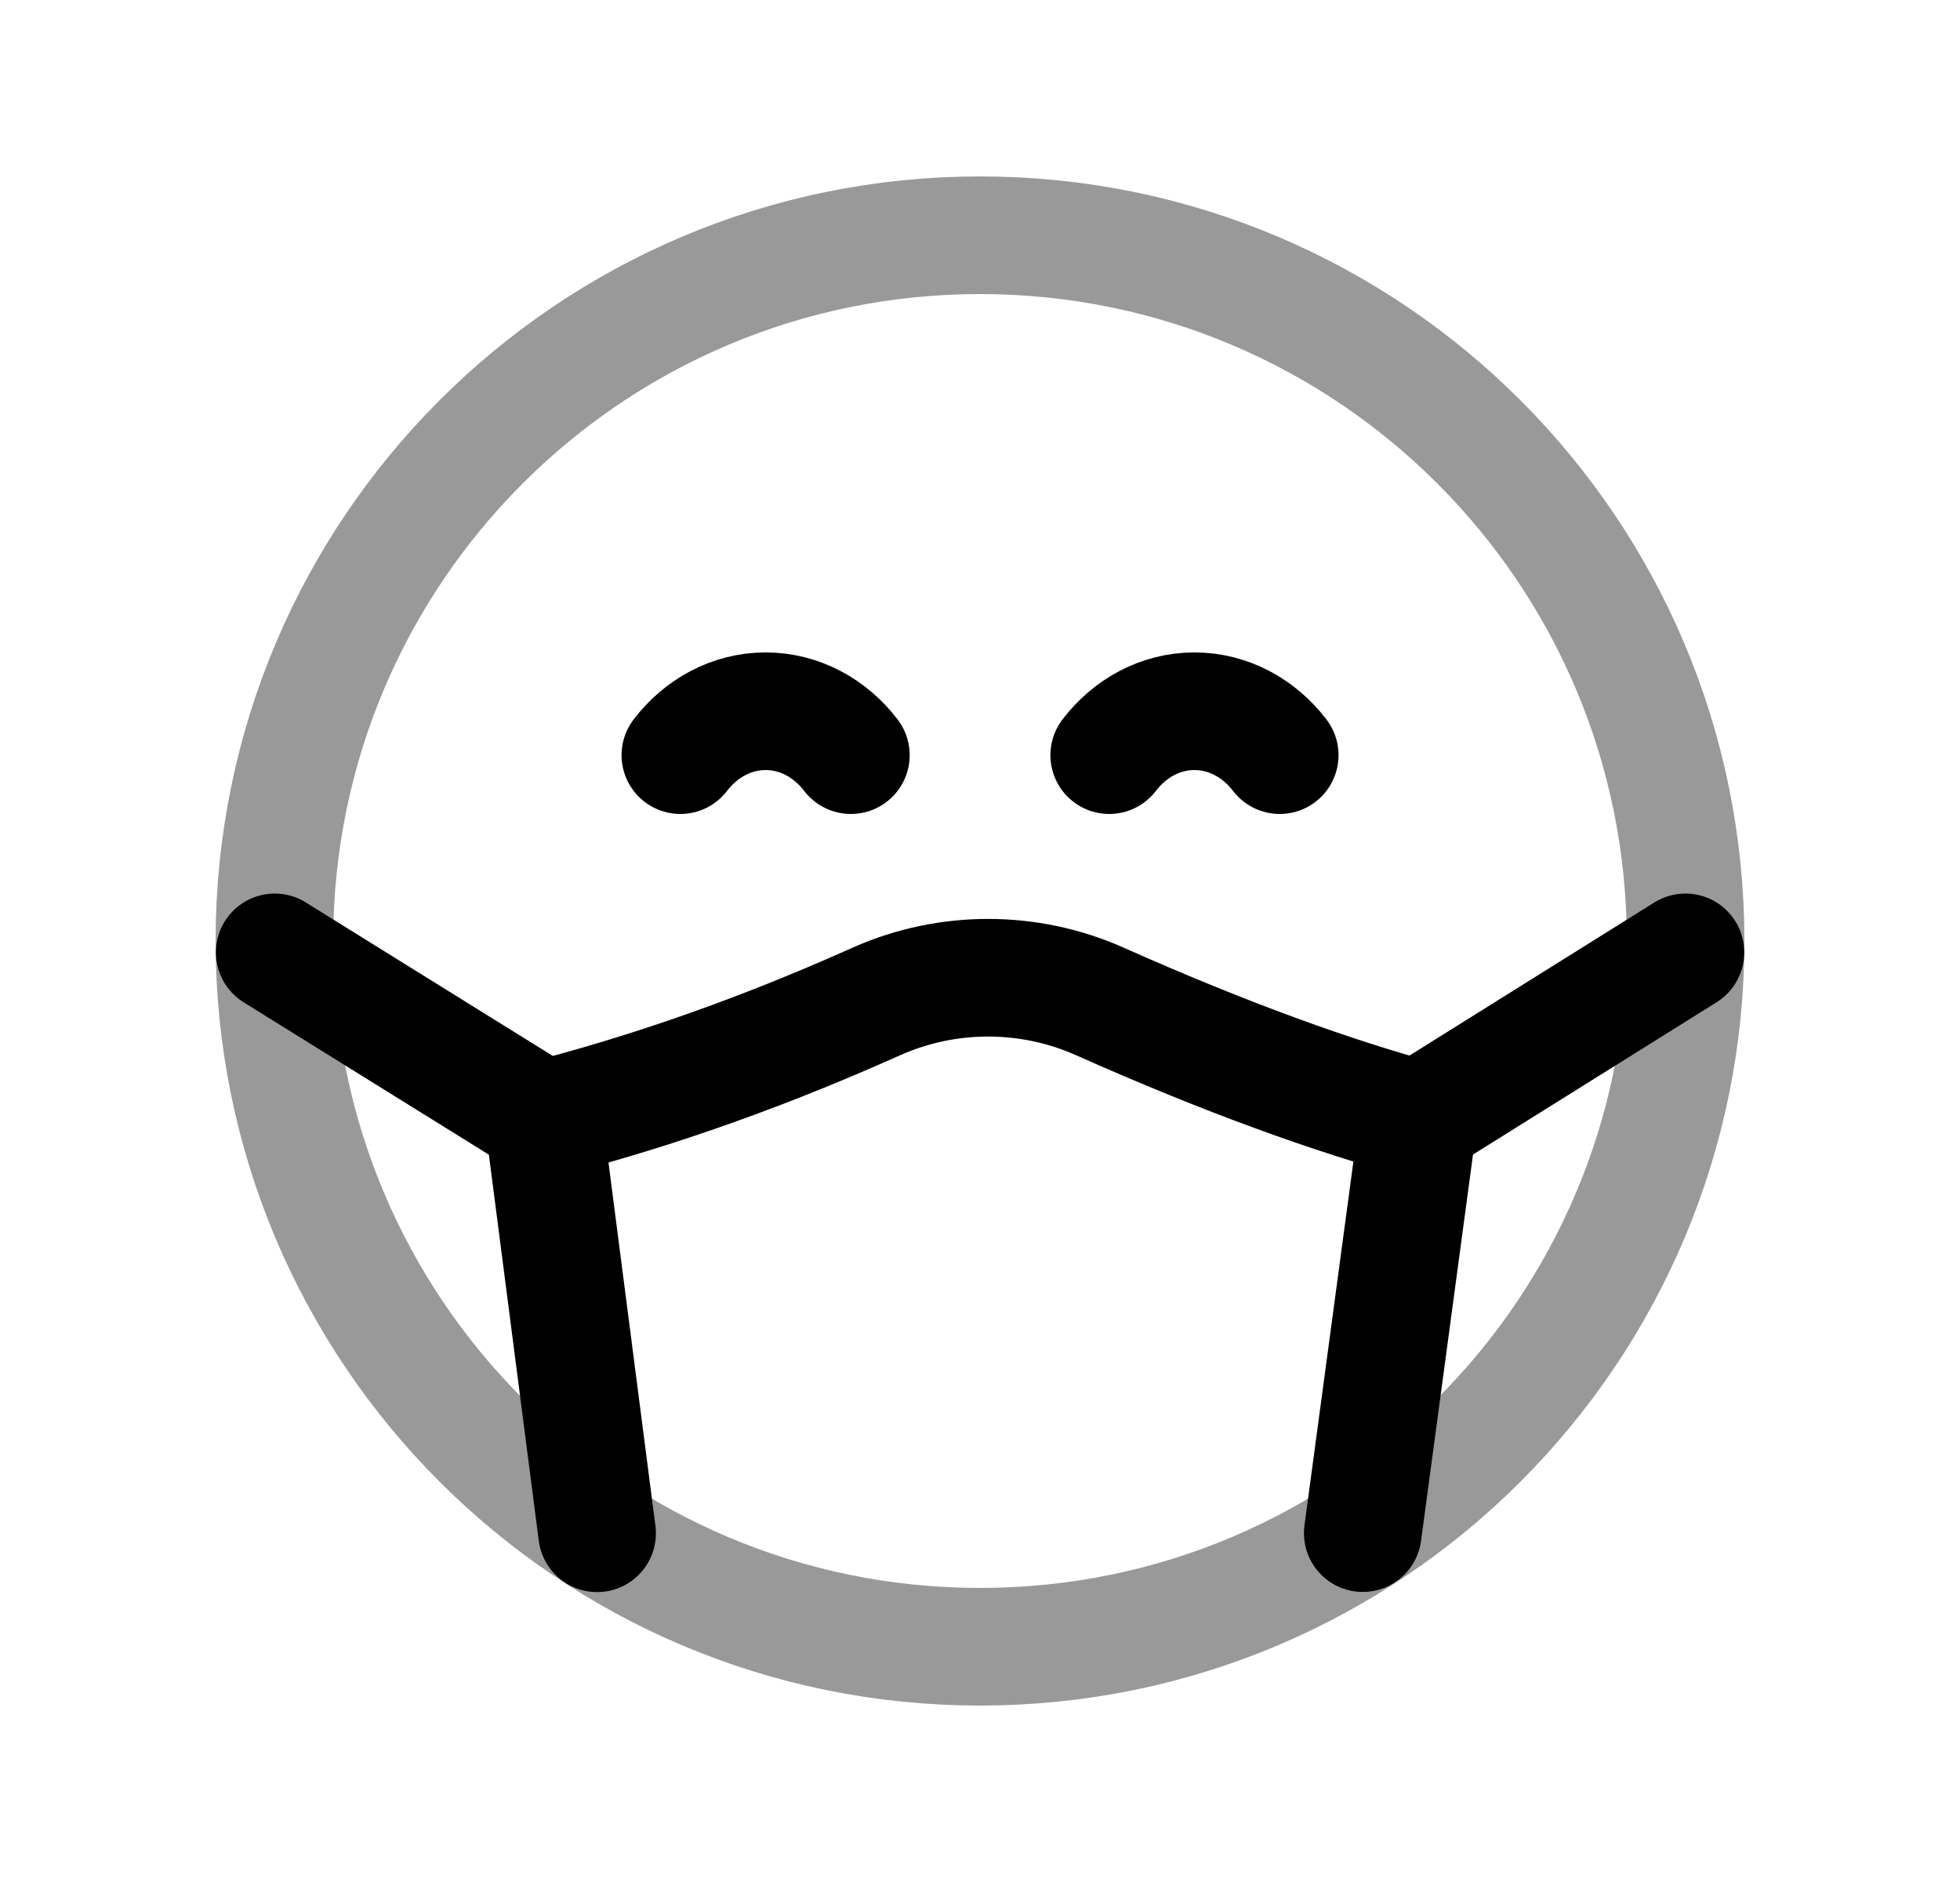 <svg width="25" height="24" viewBox="0 0 25 24" fill="none" xmlns="http://www.w3.org/2000/svg">
<path opacity="0.4" d="M12.5 21C17.471 21 21.5 16.97 21.5 12C21.5 7.029 17.471 3 12.5 3C7.529 3 3.5 7.029 3.5 12C3.5 16.97 7.529 21 12.5 21Z" stroke="black" stroke-width="1.5" stroke-linecap="round" stroke-linejoin="round"/>
<path d="M7.616 19.553L6.934 14.276L3.504 12.145" stroke="black" stroke-width="1.5" stroke-linecap="round" stroke-linejoin="round"/>
<path d="M17.382 19.551L18.092 14.274L21.498 12.145" stroke="black" stroke-width="1.5" stroke-linecap="round" stroke-linejoin="round"/>
<path d="M6.934 14.273C8.032 13.989 9.454 13.544 11.187 12.767C12.087 12.369 13.12 12.369 14.02 12.767C15.659 13.497 17.014 13.979 18.094 14.273" stroke="black" stroke-width="1.5" stroke-linecap="round" stroke-linejoin="round"/>
<path d="M8.678 9.63C8.942 9.285 9.333 9.07 9.766 9.07C10.198 9.07 10.589 9.285 10.853 9.63" stroke="black" stroke-width="1.5" stroke-linecap="round" stroke-linejoin="round"/>
<path d="M14.148 9.63C14.412 9.285 14.802 9.07 15.235 9.07C15.668 9.07 16.058 9.285 16.323 9.63" stroke="black" stroke-width="1.5" stroke-linecap="round" stroke-linejoin="round"/>
</svg>